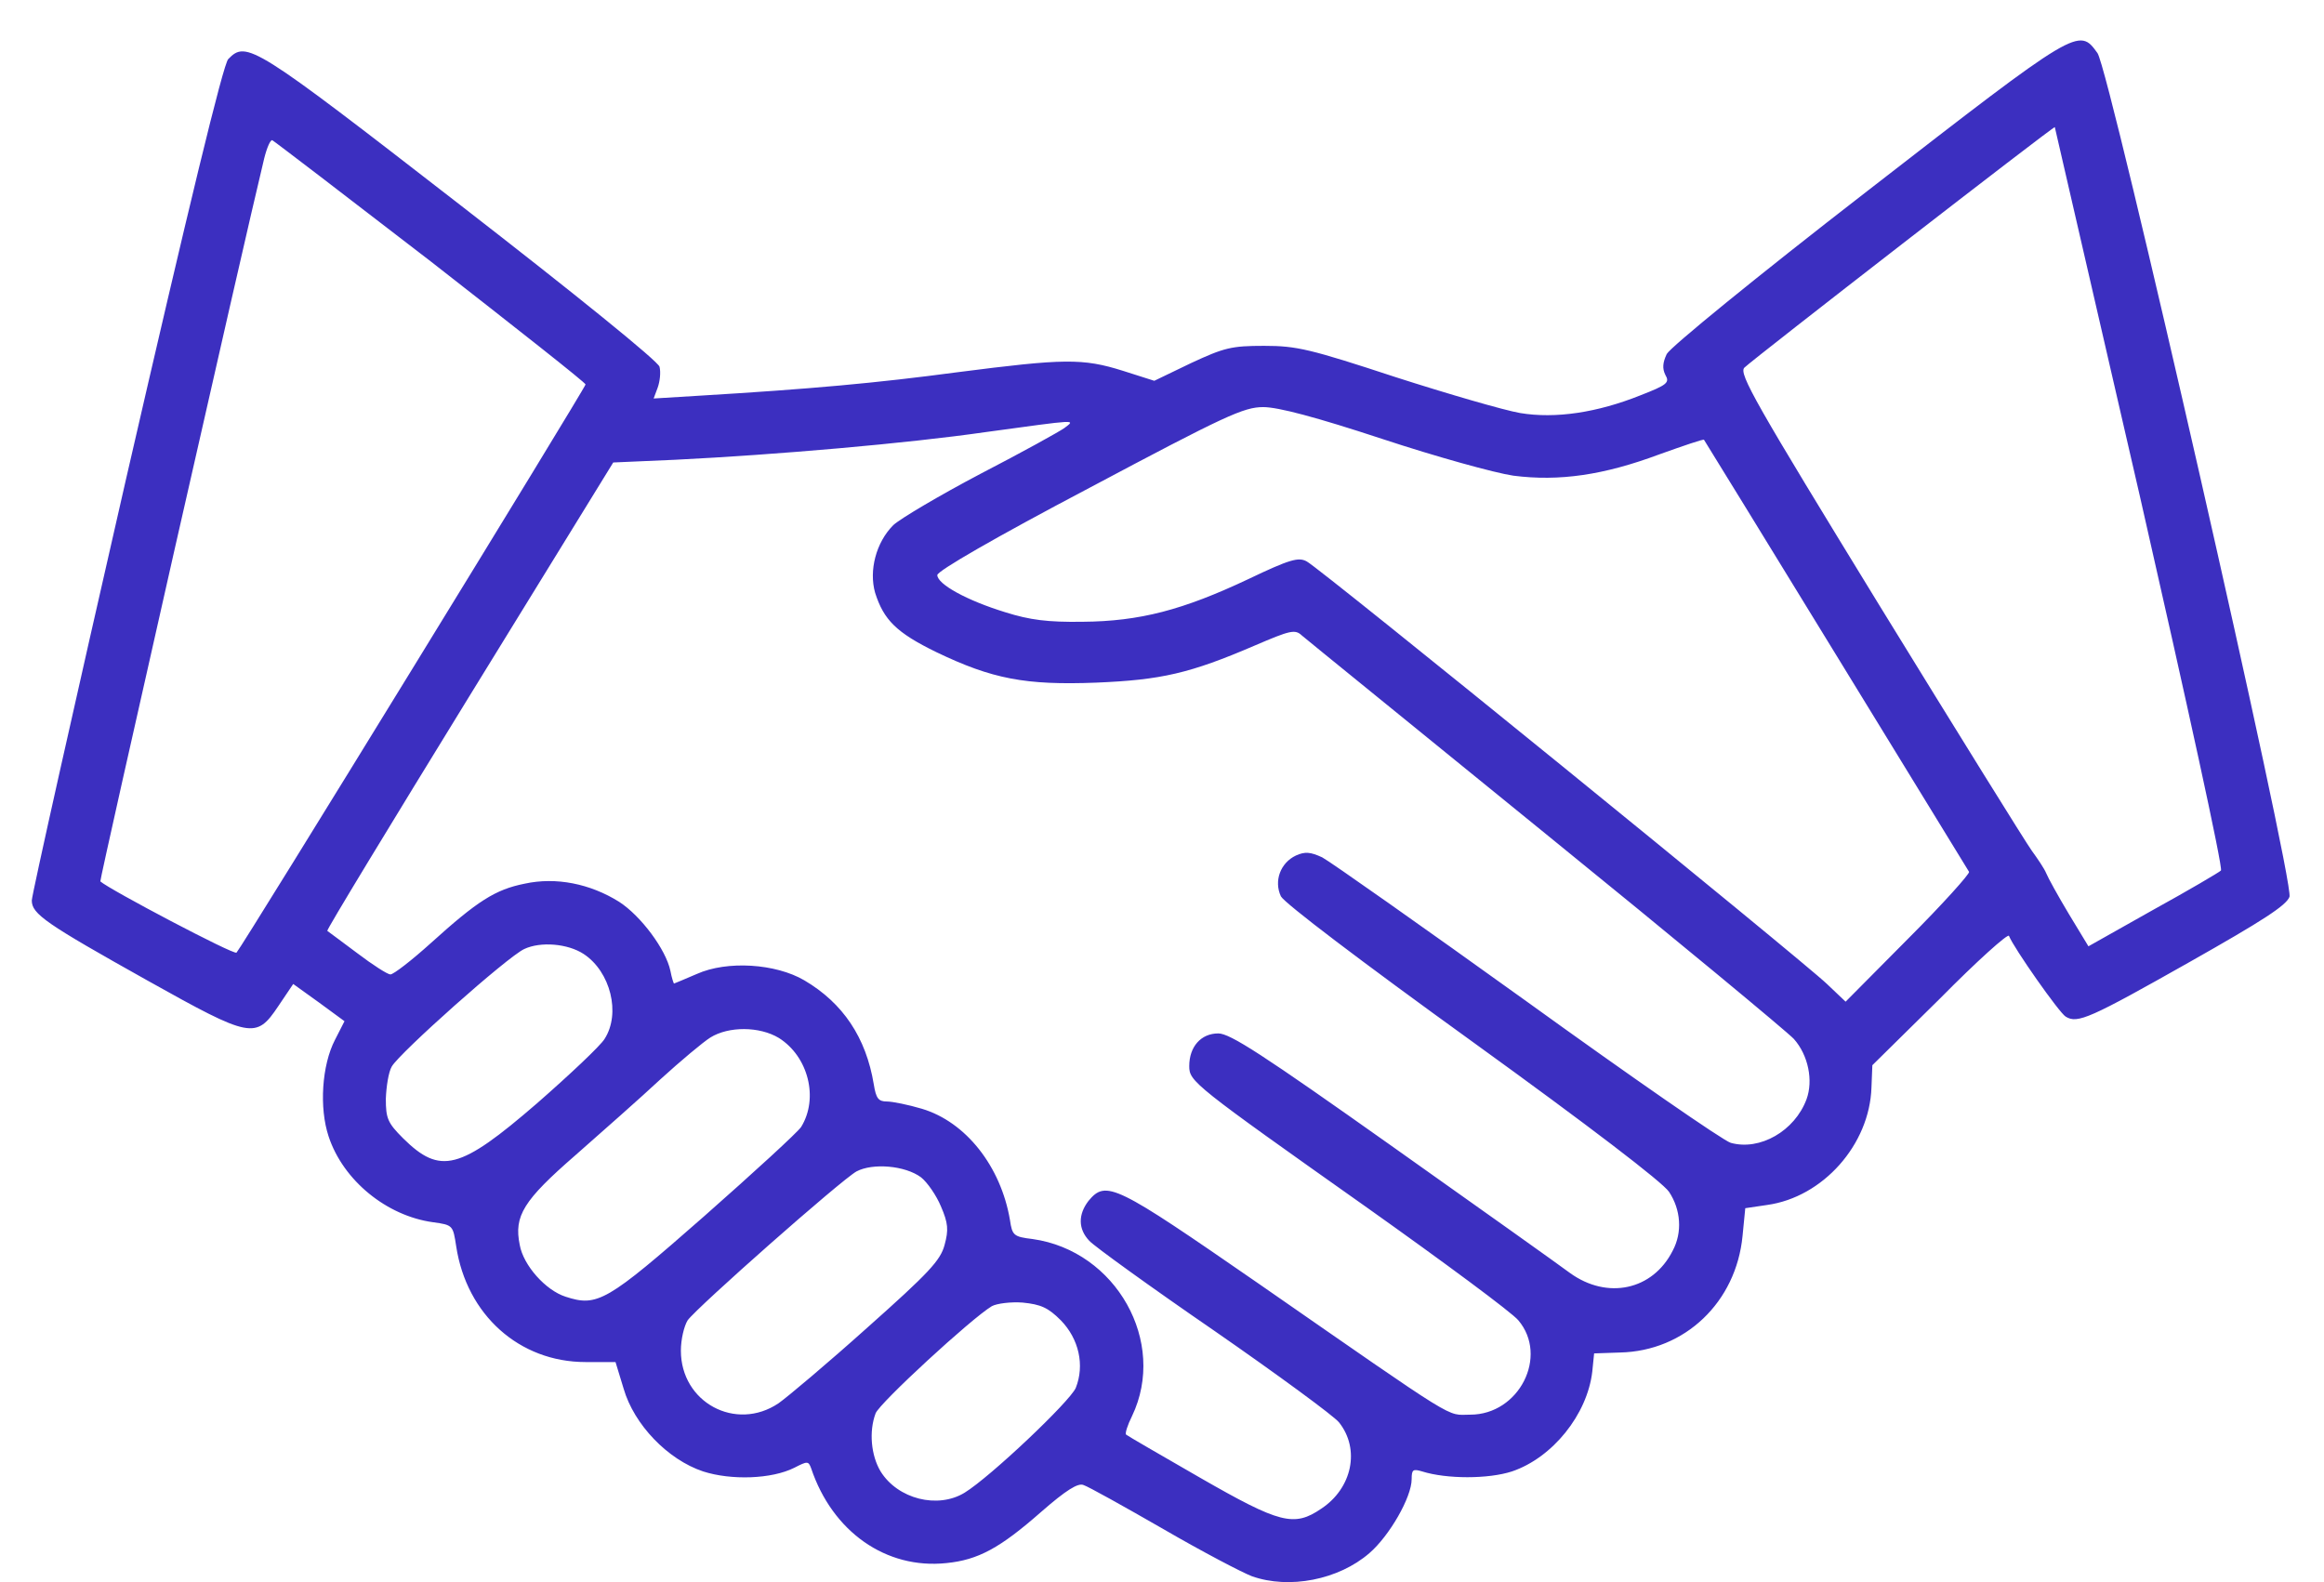 <svg width="47" height="32" viewBox="0 0 47 32" fill="none" xmlns="http://www.w3.org/2000/svg">
<path d="M37.774 3.856C35.498 5.618 33.781 7.023 33.708 7.16C33.625 7.335 33.616 7.454 33.68 7.583C33.772 7.739 33.717 7.785 33.175 7.996C32.303 8.345 31.459 8.473 30.743 8.354C30.422 8.299 29.283 7.968 28.227 7.629C26.493 7.059 26.226 6.995 25.565 6.995C24.904 6.995 24.758 7.032 24.087 7.344L23.344 7.702L22.71 7.5C21.894 7.243 21.517 7.252 19.369 7.528C17.717 7.748 16.413 7.867 14.118 8.005L13.219 8.06L13.301 7.84C13.347 7.711 13.366 7.528 13.338 7.418C13.31 7.307 11.667 5.976 9.299 4.14C5.122 0.9 4.985 0.817 4.617 1.194C4.516 1.285 3.81 4.205 2.552 9.676C1.505 14.256 0.643 18.103 0.643 18.213C0.643 18.488 0.927 18.681 2.993 19.838C5.076 21.003 5.177 21.022 5.627 20.352L5.93 19.902L6.453 20.278L6.967 20.655L6.775 21.031C6.508 21.545 6.453 22.408 6.646 22.986C6.94 23.877 7.821 24.593 8.757 24.721C9.161 24.776 9.161 24.785 9.226 25.208C9.437 26.594 10.502 27.549 11.842 27.549H12.448L12.613 28.09C12.824 28.815 13.503 29.522 14.219 29.761C14.789 29.944 15.605 29.917 16.064 29.687C16.331 29.55 16.349 29.55 16.404 29.697C16.835 30.982 17.919 31.744 19.14 31.615C19.782 31.551 20.223 31.312 21.058 30.578C21.563 30.137 21.802 29.99 21.912 30.036C22.004 30.064 22.729 30.468 23.527 30.927C24.317 31.386 25.125 31.808 25.318 31.881C26.07 32.148 27.071 31.955 27.695 31.413C28.099 31.064 28.549 30.284 28.549 29.917C28.549 29.724 28.576 29.706 28.76 29.761C29.256 29.917 30.1 29.917 30.578 29.761C31.395 29.485 32.101 28.613 32.202 27.741L32.239 27.374L32.762 27.356C34.075 27.328 35.112 26.337 35.241 24.997L35.296 24.437L35.736 24.372C36.866 24.216 37.811 23.151 37.848 21.995L37.866 21.545L39.234 20.196C39.977 19.443 40.611 18.874 40.629 18.929C40.721 19.168 41.648 20.489 41.777 20.563C42.015 20.71 42.263 20.599 44.292 19.452C45.752 18.626 46.238 18.314 46.302 18.139C46.403 17.836 42.667 1.423 42.419 1.074C42.043 0.551 42.034 0.551 37.774 3.856ZM43.282 10.061C44.219 14.174 44.962 17.561 44.916 17.607C44.88 17.644 44.255 18.011 43.539 18.406L42.236 19.14L41.841 18.488C41.621 18.121 41.419 17.754 41.382 17.662C41.345 17.57 41.208 17.368 41.088 17.203C40.969 17.038 39.583 14.807 38.004 12.237C35.507 8.161 35.158 7.555 35.278 7.436C35.443 7.271 41.529 2.552 41.556 2.571C41.556 2.58 42.337 5.949 43.282 10.061ZM8.712 5.288C10.428 6.628 11.842 7.739 11.842 7.776C11.842 7.84 4.893 19.158 4.783 19.268C4.737 19.323 2.212 17.992 2.029 17.827C2.01 17.8 4.929 4.911 5.343 3.204C5.398 2.984 5.471 2.818 5.508 2.837C5.545 2.855 6.986 3.957 8.712 5.288ZM27.952 8.877C29.035 9.235 30.229 9.566 30.605 9.621C31.532 9.74 32.432 9.611 33.561 9.189C34.047 9.015 34.451 8.877 34.461 8.895C34.497 8.941 39.766 17.543 39.822 17.634C39.84 17.671 39.289 18.286 38.591 18.984L37.325 20.26L36.948 19.902C36.462 19.434 26.685 11.484 26.428 11.356C26.263 11.264 26.089 11.31 25.244 11.714C23.922 12.338 23.05 12.567 21.894 12.576C21.187 12.586 20.829 12.54 20.333 12.384C19.553 12.145 18.956 11.815 18.956 11.631C18.956 11.548 20.131 10.869 22.031 9.868C24.776 8.409 25.152 8.234 25.547 8.234C25.85 8.234 26.612 8.436 27.952 8.877ZM21.526 8.657C21.425 8.73 20.663 9.152 19.828 9.584C18.993 10.024 18.203 10.493 18.066 10.621C17.717 10.97 17.57 11.539 17.698 11.989C17.873 12.54 18.13 12.797 18.938 13.191C20.067 13.733 20.737 13.862 22.169 13.807C23.482 13.752 24.06 13.623 25.382 13.054C26.089 12.751 26.19 12.723 26.327 12.852C26.41 12.925 28.631 14.725 31.257 16.863C33.882 18.993 36.14 20.866 36.278 21.013C36.572 21.343 36.673 21.857 36.535 22.233C36.297 22.876 35.59 23.28 35.002 23.115C34.846 23.069 32.992 21.784 30.881 20.26C28.76 18.736 26.896 17.423 26.74 17.341C26.502 17.231 26.392 17.221 26.208 17.304C25.896 17.451 25.758 17.818 25.905 18.13C25.979 18.268 27.512 19.434 29.788 21.077C32.138 22.775 33.625 23.913 33.754 24.106C33.992 24.464 34.029 24.923 33.827 25.299C33.423 26.098 32.505 26.291 31.753 25.749C31.532 25.584 29.907 24.427 28.145 23.179C25.529 21.325 24.877 20.902 24.638 20.902C24.29 20.902 24.051 21.169 24.051 21.563C24.051 21.875 24.133 21.94 27.649 24.427C29.201 25.529 30.578 26.548 30.706 26.704C31.321 27.429 30.724 28.613 29.733 28.613C29.237 28.613 29.577 28.825 25.437 25.951C22.555 23.959 22.371 23.858 22.013 24.29C21.802 24.565 21.802 24.859 22.031 25.098C22.132 25.208 23.261 26.025 24.556 26.915C25.841 27.806 26.979 28.641 27.08 28.769C27.512 29.311 27.346 30.101 26.722 30.514C26.171 30.89 25.887 30.817 24.271 29.889C23.473 29.43 22.793 29.036 22.775 29.017C22.747 28.999 22.802 28.825 22.894 28.641C23.61 27.145 22.573 25.299 20.884 25.061C20.498 25.015 20.471 24.987 20.425 24.675C20.241 23.592 19.534 22.692 18.644 22.426C18.369 22.344 18.047 22.279 17.937 22.279C17.763 22.279 17.717 22.215 17.671 21.931C17.515 20.985 17.047 20.287 16.266 19.828C15.688 19.489 14.706 19.424 14.091 19.7C13.852 19.801 13.641 19.893 13.632 19.893C13.623 19.893 13.586 19.782 13.558 19.636C13.467 19.204 12.962 18.525 12.521 18.24C11.934 17.873 11.245 17.735 10.612 17.873C10.015 17.992 9.657 18.222 8.712 19.076C8.326 19.424 7.959 19.709 7.895 19.709C7.839 19.709 7.537 19.516 7.224 19.278C6.912 19.048 6.637 18.837 6.619 18.828C6.6 18.809 7.895 16.68 9.492 14.082L12.402 9.354L13.659 9.299C15.697 9.198 18.341 8.969 19.938 8.739C21.82 8.482 21.756 8.482 21.526 8.657ZM11.805 19.296C12.347 19.654 12.558 20.498 12.227 21.013C12.145 21.15 11.521 21.738 10.86 22.316C9.299 23.666 8.904 23.767 8.152 23.023C7.839 22.711 7.803 22.619 7.803 22.224C7.812 21.977 7.858 21.683 7.922 21.573C8.078 21.297 10.263 19.351 10.602 19.195C10.933 19.039 11.484 19.085 11.805 19.296ZM15.752 20.994C16.349 21.371 16.56 22.215 16.202 22.794C16.129 22.904 15.248 23.711 14.238 24.602C12.273 26.328 12.081 26.438 11.438 26.227C11.034 26.098 10.584 25.593 10.511 25.18C10.391 24.593 10.584 24.281 11.64 23.363C12.172 22.894 12.953 22.206 13.356 21.83C13.76 21.462 14.219 21.077 14.366 20.985C14.733 20.756 15.358 20.756 15.752 20.994ZM18.626 23.812C18.754 23.913 18.938 24.18 19.029 24.4C19.176 24.74 19.186 24.877 19.103 25.18C19.02 25.492 18.791 25.74 17.542 26.851C16.744 27.567 15.927 28.255 15.743 28.384C14.88 28.962 13.77 28.366 13.77 27.319C13.77 27.09 13.834 26.823 13.907 26.704C14.109 26.429 17.01 23.867 17.322 23.693C17.652 23.519 18.304 23.574 18.626 23.812ZM21.453 26.704C21.82 27.08 21.939 27.613 21.756 28.072C21.637 28.347 20.03 29.871 19.507 30.192C18.965 30.523 18.157 30.321 17.809 29.761C17.616 29.44 17.57 28.953 17.708 28.586C17.79 28.375 19.645 26.667 20.058 26.419C20.159 26.364 20.443 26.328 20.682 26.346C21.049 26.383 21.196 26.447 21.453 26.704Z" fill="#3C2FC0"/>
</svg>
